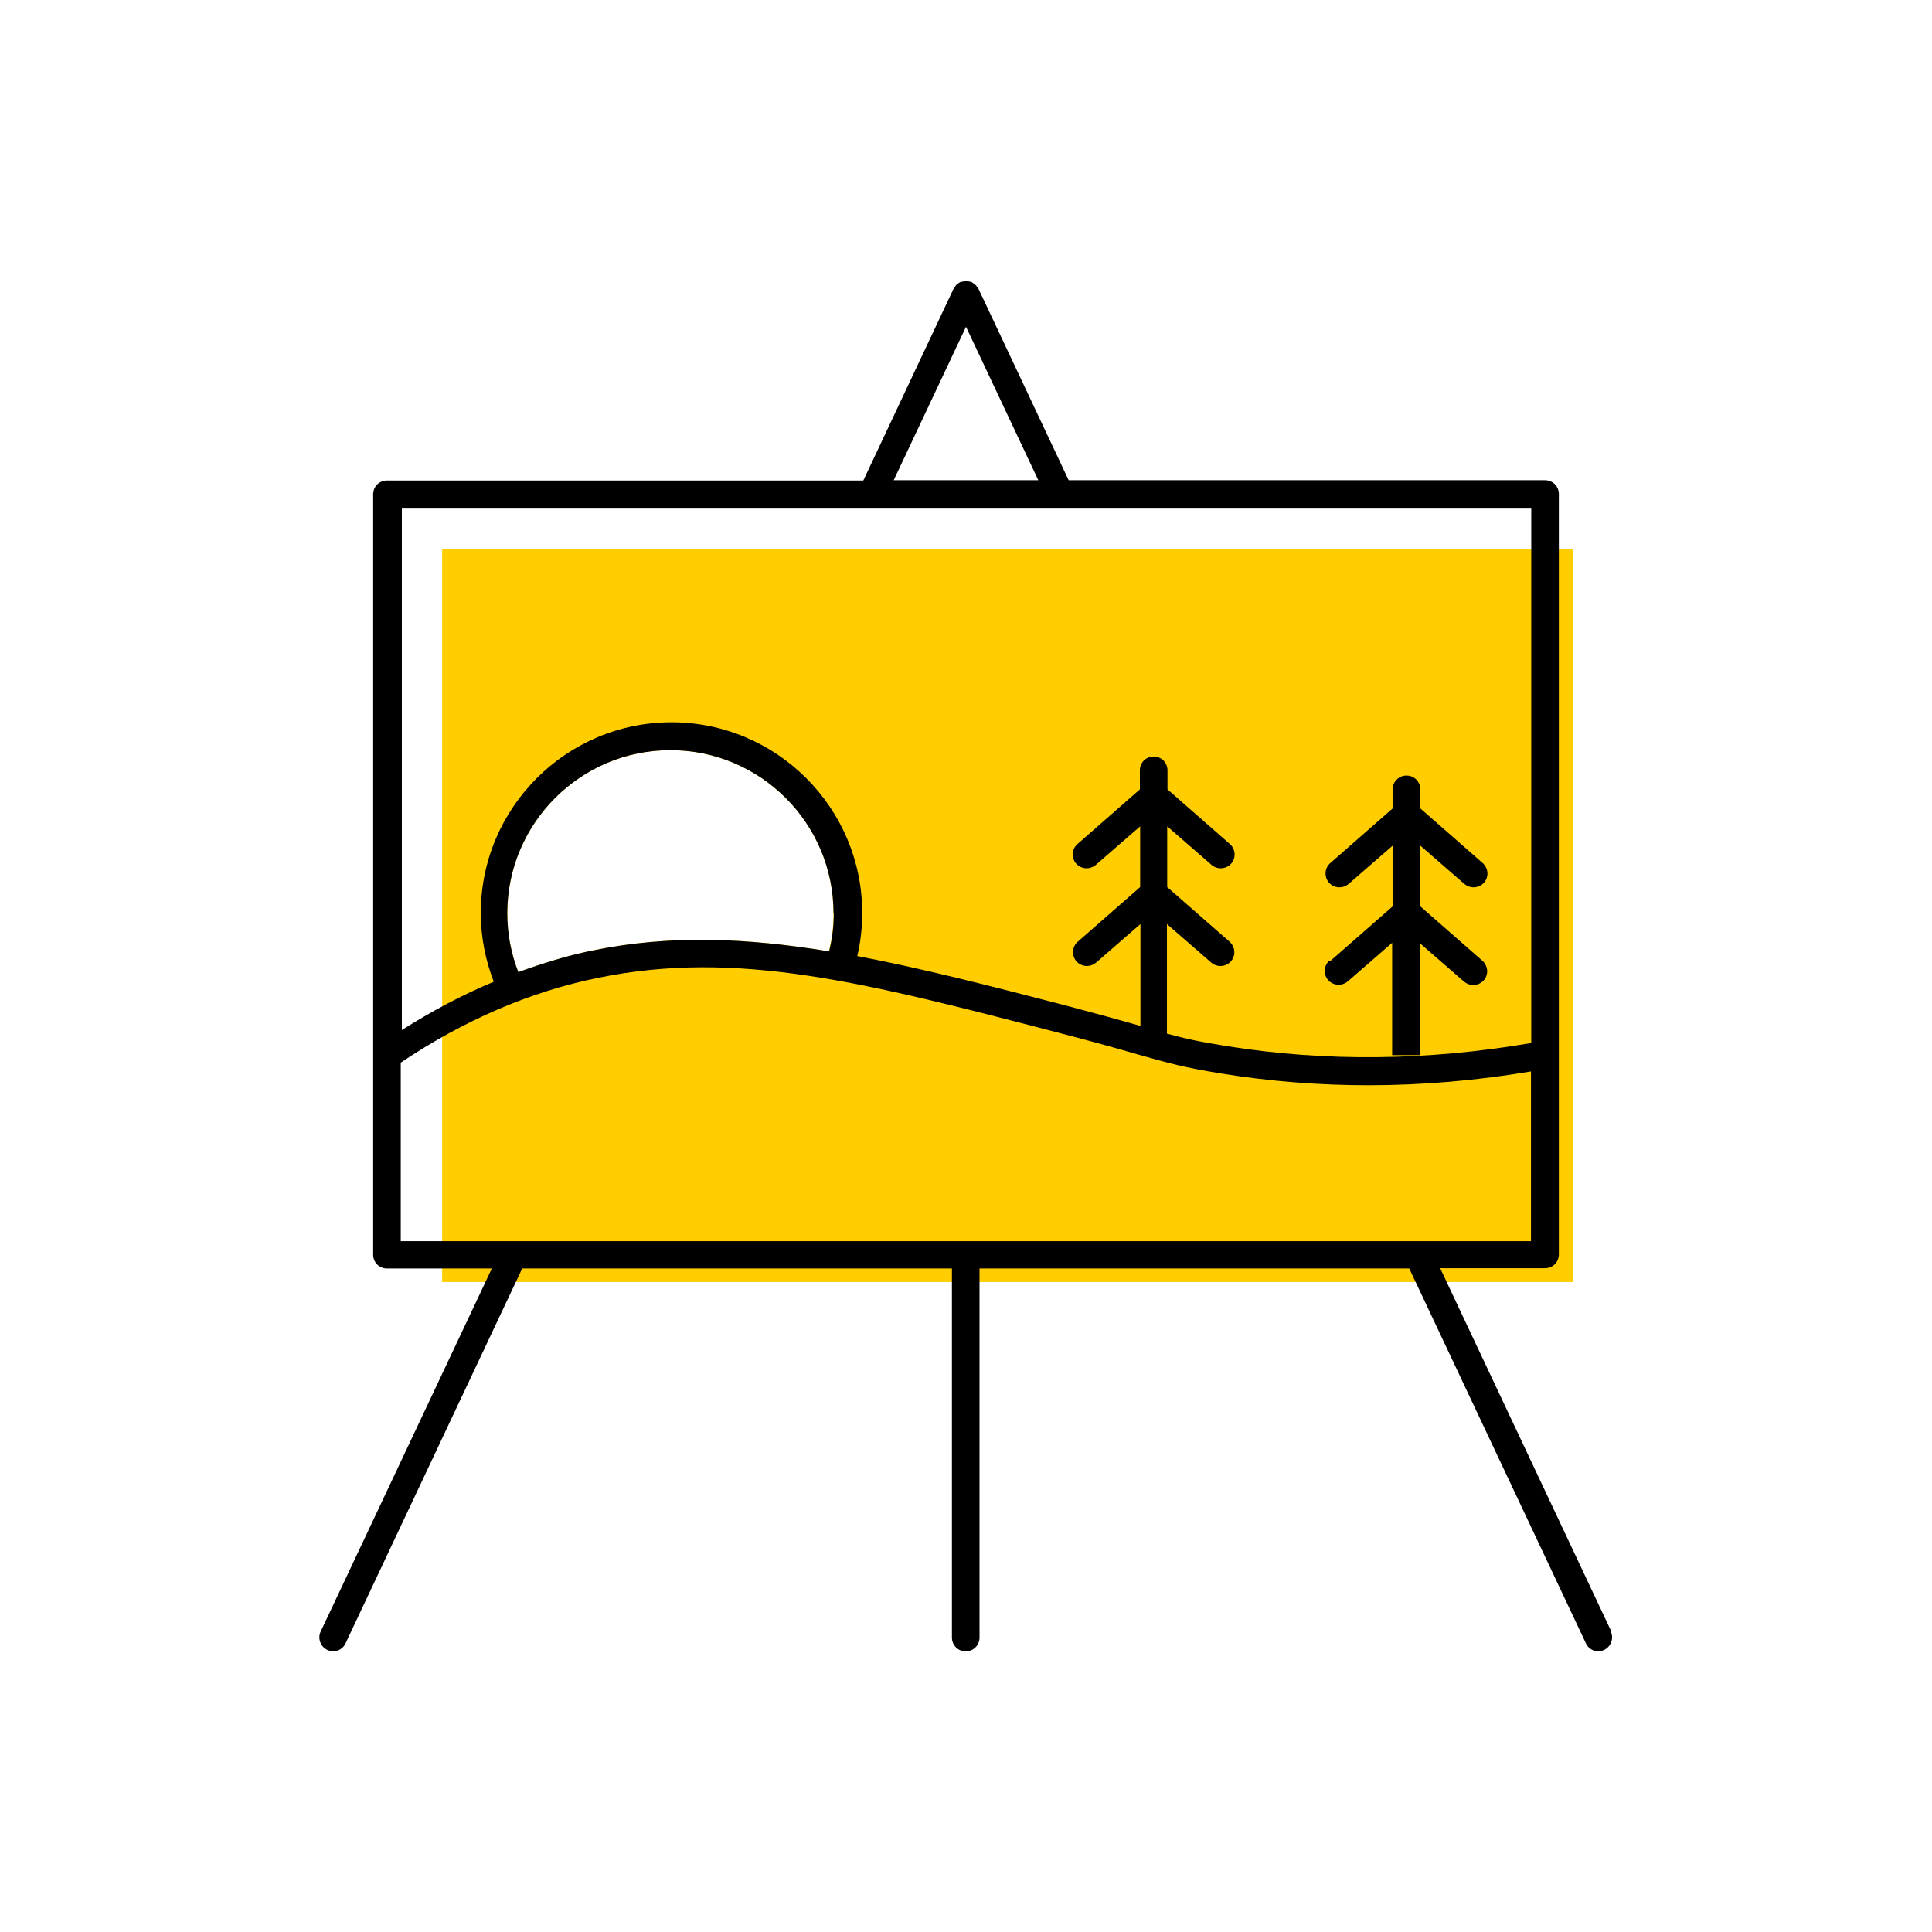 <?xml version="1.0" encoding="UTF-8"?><svg width="70" height="70" xmlns="http://www.w3.org/2000/svg" viewBox="-10 -10 70 70"><rect x="-10" y="-10" width="70" height="70" fill="white"/><g id="uuid-49155665-68b5-491a-88bd-3ec1e7d09227"><g><path d="M6.02,9.9v26.55H46.98V9.9H6.02Zm14.02,14.57c-3-.49-5.75-.61-8.58-.03-.9,.18-1.79,.46-2.68,.78-.26-.66-.4-1.38-.4-2.13,0-3.26,2.65-5.91,5.91-5.91s5.91,2.65,5.91,5.91c0,.48-.06,.94-.17,1.38Z" fill="#ffcd00" stroke-width="0"/><path d="M48.38,49.11l-6.2-13.16h3.8c.28,0,.5-.22,.5-.5V7.9c0-.28-.22-.5-.5-.5H28.72L25.45,.46s-.03-.03-.04-.05c-.02-.03-.04-.06-.06-.08-.03-.03-.06-.05-.09-.07-.02-.01-.03-.03-.05-.04,0,0-.01,0-.02,0-.04-.02-.08-.02-.12-.03-.02,0-.05-.01-.07-.01-.03,0-.07,0-.1,.02-.03,0-.06,.01-.09,.02,0,0-.02,0-.02,0-.02,.01-.04,.03-.06,.04-.03,.02-.06,.04-.08,.06-.03,.03-.04,.06-.06,.09-.01,.02-.03,.03-.04,.05l-3.27,6.95H4.02c-.28,0-.5,.22-.5,.5v27.55c0,.28,.22,.5,.5,.5h3.8L1.62,49.11c-.12,.25-.01,.55,.24,.67,.07,.03,.14,.05,.21,.05,.19,0,.37-.11,.45-.29l6.4-13.58h15.57v13.37c0,.28,.22,.5,.5,.5s.5-.22,.5-.5v-13.37h15.57l6.4,13.58c.08,.18,.26,.29,.45,.29,.07,0,.14-.02,.21-.05,.25-.12,.36-.42,.24-.67ZM25,1.84l2.62,5.56h-5.24l2.62-5.56ZM4.52,8.4H45.48V27.79c-3.73,.64-7.44,.69-11.04,.11-.96-.15-1.5-.27-2.16-.45v-3.97l1.61,1.4c.09,.08,.21,.12,.33,.12,.14,0,.28-.06,.38-.17,.18-.21,.16-.52-.05-.71l-2.26-1.98v-2.2l1.61,1.4c.09,.08,.21,.12,.33,.12,.14,0,.28-.06,.38-.17,.18-.21,.16-.52-.05-.71l-2.26-1.98v-.69c0-.28-.22-.5-.5-.5s-.5,.22-.5,.5v.69l-2.26,1.98c-.21,.18-.23,.5-.05,.71,.1,.11,.24,.17,.38,.17,.12,0,.23-.04,.33-.12l1.61-1.4v2.2l-2.26,1.98c-.21,.18-.23,.5-.05,.71,.1,.11,.24,.17,.38,.17,.12,0,.23-.04,.33-.12l1.61-1.4v3.69c-.63-.18-1.43-.4-2.63-.72-2.81-.73-5.3-1.37-7.63-1.81,.12-.5,.18-1.02,.18-1.56,0-3.81-3.1-6.91-6.91-6.91s-6.91,3.1-6.91,6.91c0,.88,.17,1.71,.47,2.49-1.13,.47-2.24,1.06-3.33,1.75V8.4Zm15.69,14.69c0,.48-.06,.94-.17,1.38-3-.49-5.75-.61-8.58-.03-.9,.18-1.79,.46-2.68,.78-.26-.66-.4-1.38-.4-2.13,0-3.26,2.65-5.91,5.91-5.91s5.91,2.65,5.91,5.91Zm-15.69,11.87v-6.46c2.28-1.53,4.68-2.57,7.14-3.07,5.07-1.04,9.71,.17,16.74,2,1.31,.34,2.16,.58,2.81,.77,1.17,.33,1.7,.48,3.07,.7,1.75,.28,3.52,.42,5.3,.42,1.95,0,3.92-.17,5.89-.5v6.15H4.52Z" stroke-width="0"/><path d="M38.17,24.8c-.21,.18-.23,.5-.05,.71,.1,.11,.24,.17,.38,.17,.12,0,.23-.04,.33-.12l1.61-1.4v4.07h1v-4.06l1.61,1.4c.1,.08,.21,.12,.33,.12,.14,0,.28-.06,.38-.17,.18-.21,.16-.52-.05-.71l-2.26-1.98v-2.2l1.61,1.4c.1,.08,.21,.12,.33,.12,.14,0,.28-.06,.38-.17,.18-.21,.16-.52-.05-.71l-2.26-1.98v-.69c0-.28-.22-.5-.5-.5s-.5,.22-.5,.5v.69l-2.26,1.98c-.21,.18-.23,.5-.05,.71,.1,.11,.24,.17,.38,.17,.12,0,.23-.04,.33-.12l1.61-1.4v2.2l-2.26,1.98Z" stroke-width="0"/></g></g><g id="uuid-87e39fce-b771-46c9-83e9-4ec411667445"></g></svg>